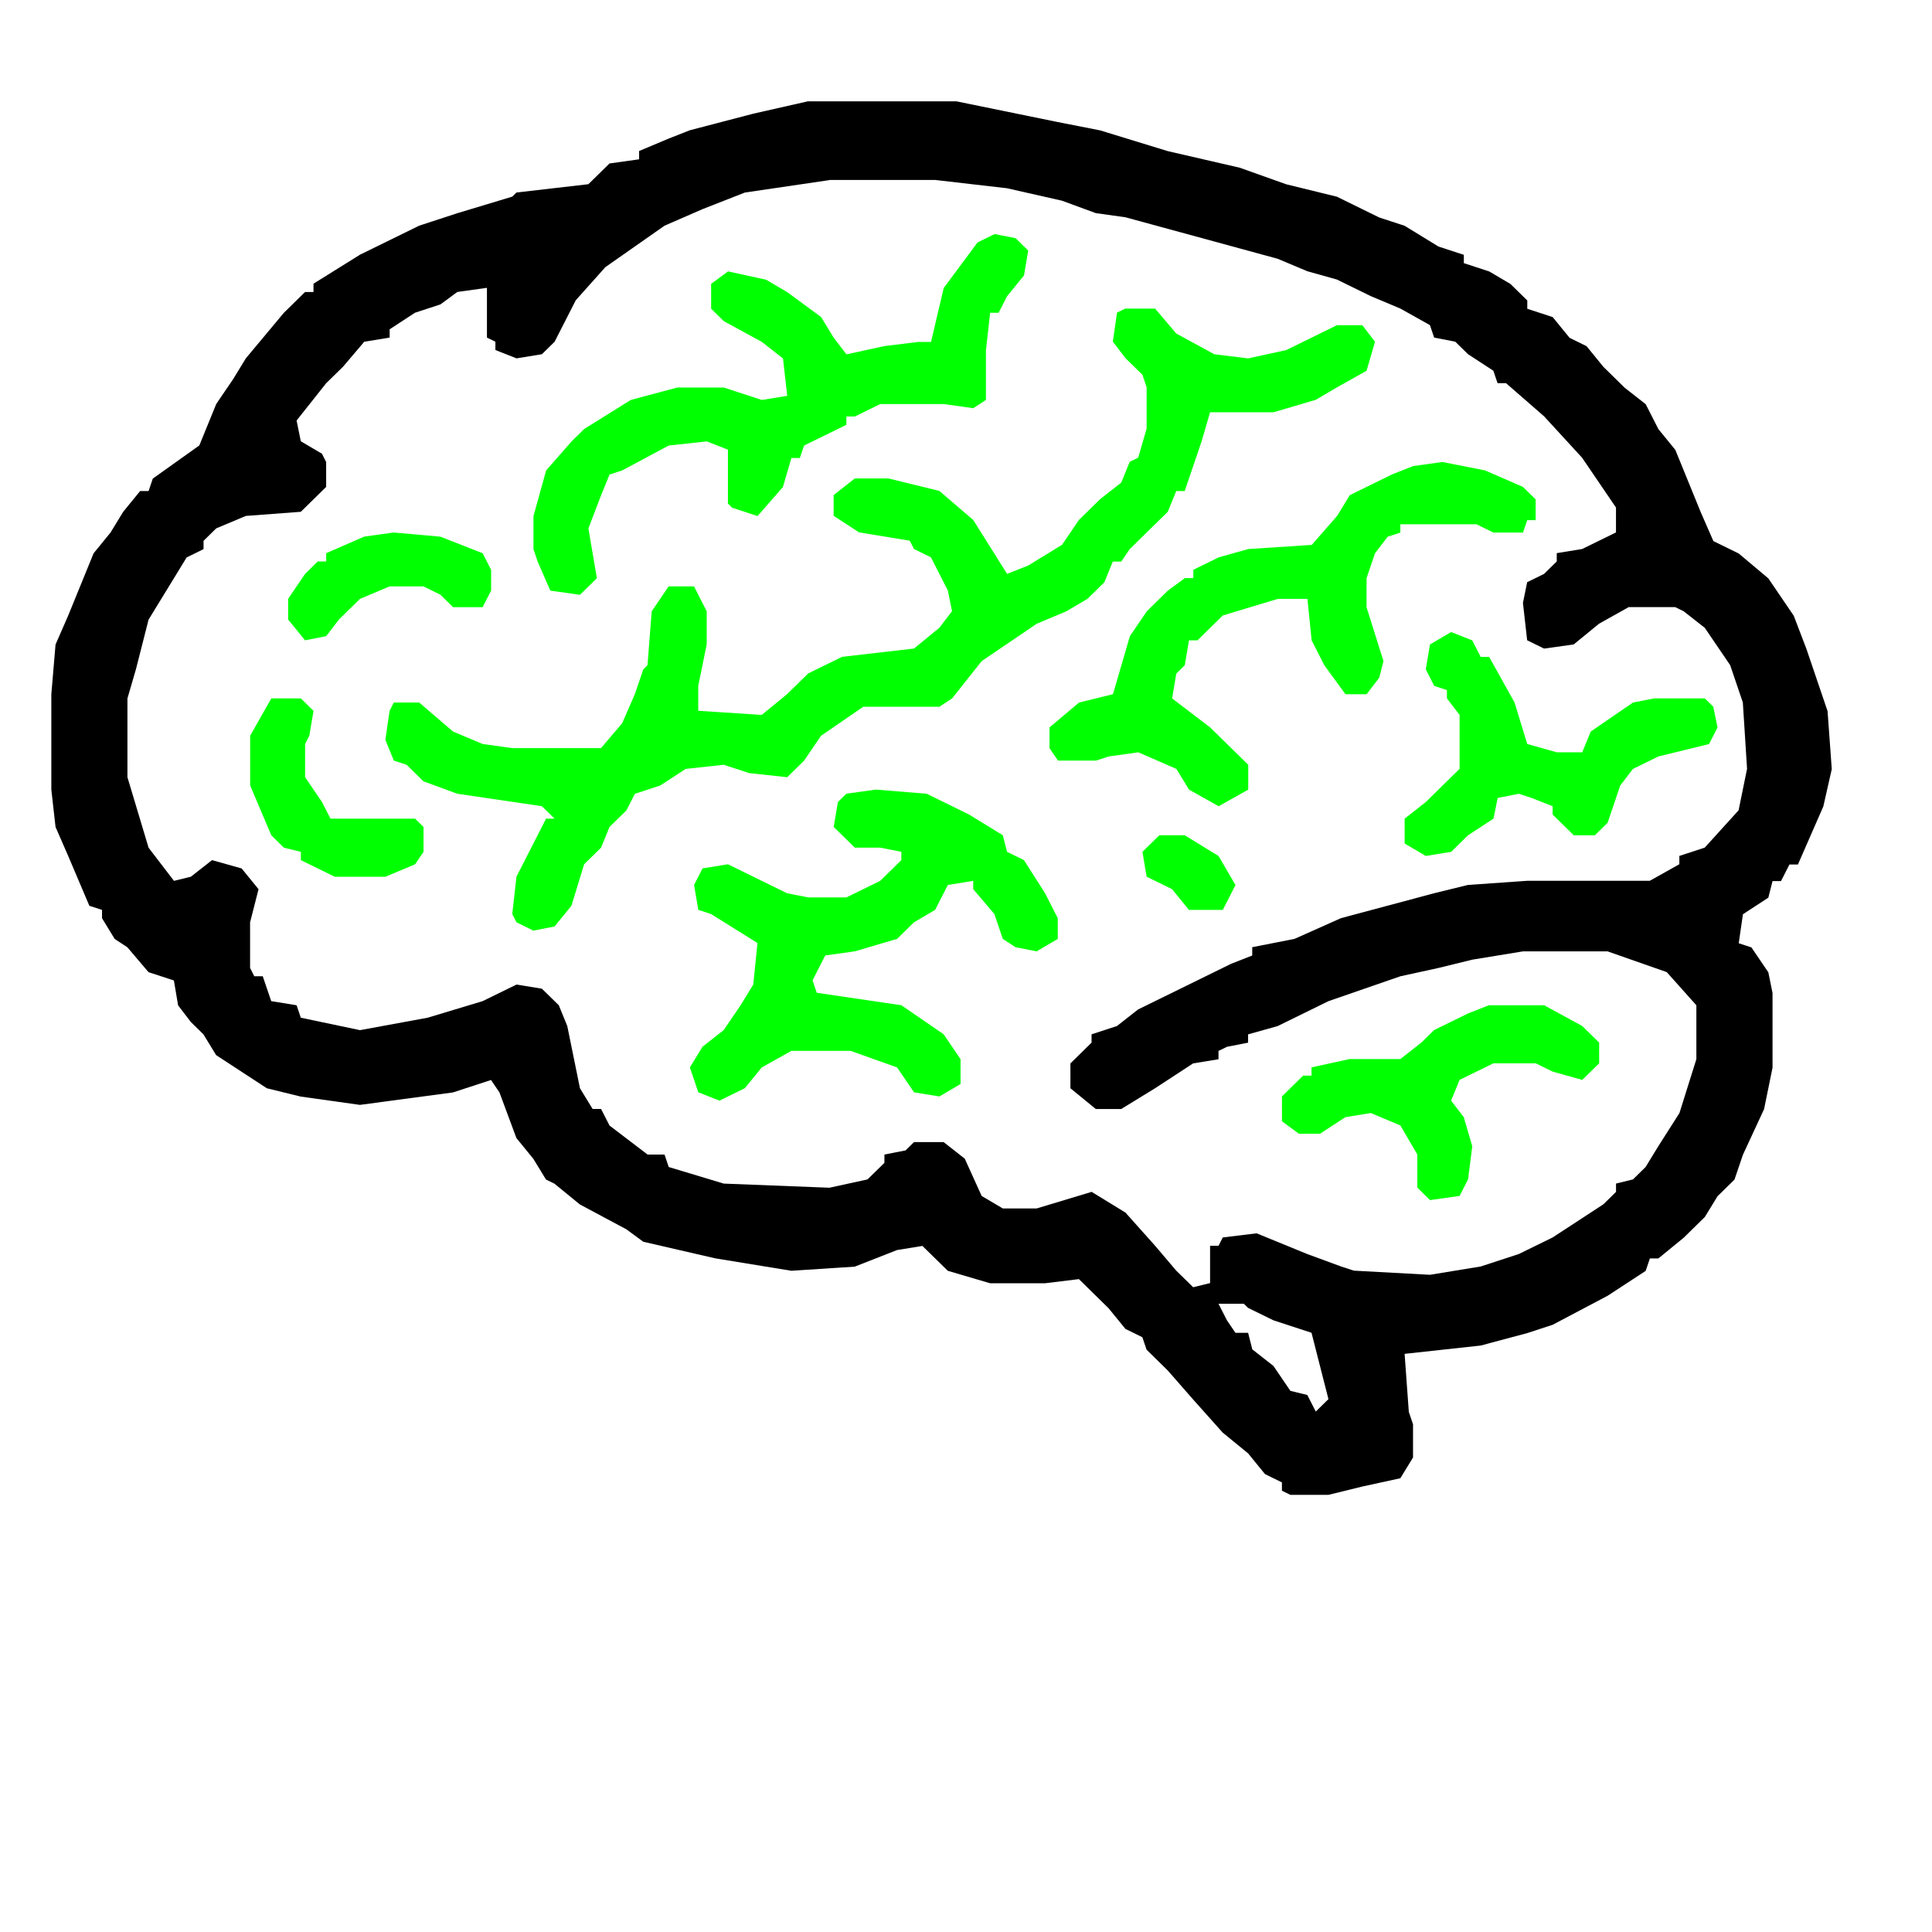 <?xml version="1.0"?>
<svg width="500" height="500" xmlns="http://www.w3.org/2000/svg" xmlns:svg="http://www.w3.org/2000/svg" preserveAspectRatio="xMidYMid meet" version="1.0">
 <!-- Created with SVG-edit - https://github.com/SVG-Edit/svgedit-->

 <g class="layer">
  <title>Layer 1</title>
  <path d="m209.19,26.22l38.31,0l26.27,5.37l10.94,2.15l17.51,5.37l18.61,4.29l12.04,4.29l13.13,3.22l10.94,5.37l6.57,2.15l8.76,5.37l6.57,2.15l0,2.15l6.57,2.15l5.47,3.22l4.38,4.29l0,2.15l6.57,2.15l4.38,5.37l4.38,2.15l4.38,5.37l5.47,5.37l5.47,4.29l3.28,6.44l4.38,5.37l6.57,16.1l3.28,7.51l6.57,3.22l7.66,6.44l6.57,9.66l3.28,8.58l5.47,16.1l1.09,15.02l-2.19,9.66l-6.57,15.02l-2.19,0l-2.19,4.29l-2.19,0l-1.09,4.29l-6.57,4.29l-1.09,7.51l3.28,1.07l4.38,6.44l1.09,5.37l0,19.32l-2.19,10.73l-5.47,11.8l-2.19,6.44l-4.38,4.29l-3.28,5.37l-5.47,5.37l-6.57,5.37l-2.19,0l-1.09,3.22l-9.85,6.44l-14.23,7.51l-6.57,2.15l-12.04,3.22l-19.7,2.15l1.09,15.02l1.09,3.22l0,8.58l-3.28,5.37l-9.85,2.15l-8.76,2.15l-9.85,0l-2.19,-1.07l0,-2.15l-4.38,-2.15l-4.38,-5.37l-6.57,-5.37l-7.66,-8.58l-6.57,-7.51l-5.47,-5.37l-1.09,-3.22l-4.38,-2.15l-4.38,-5.37l-5.47,-5.37l-2.19,-2.15l-8.76,1.07l-14.23,0l-10.94,-3.22l-6.57,-6.44l-6.57,1.07l-10.94,4.29l-16.42,1.07l-19.7,-3.22l-18.61,-4.29l-4.38,-3.22l-12.04,-6.44l-6.57,-5.37l-2.19,-1.07l-3.28,-5.37l-4.38,-5.37l-4.38,-11.8l-2.19,-3.22l-9.85,3.22l-24.08,3.22l-15.32,-2.15l-8.76,-2.15l-13.13,-8.58l-3.28,-5.37l-3.28,-3.22l-3.28,-4.29l-1.09,-6.44l-6.57,-2.15l-5.47,-6.44l-3.28,-2.15l-3.28,-5.37l0,-2.15l-3.28,-1.07l-5.47,-12.88l-3.28,-7.51l-1.09,-9.66l0,-24.68l1.09,-12.88l3.28,-7.51l6.57,-16.1l4.38,-5.37l3.28,-5.37l4.38,-5.37l2.19,0l1.09,-3.22l12.04,-8.58l4.38,-10.73l4.38,-6.44l3.28,-5.37l9.85,-11.8l5.47,-5.37l2.19,0l0,-2.15l12.04,-7.51l15.32,-7.51l9.85,-3.22l14.23,-4.29l1.09,-1.07l18.61,-2.15l5.47,-5.37l7.66,-1.07l0,-2.15l7.66,-3.22l5.47,-2.15l16.42,-4.29l14.23,-3.22zm5.47,20.39l-21.89,3.22l-10.94,4.29l-9.85,4.29l-15.32,10.73l-7.66,8.58l-5.47,10.73l-3.28,3.22l-6.57,1.07l-5.47,-2.15l0,-2.15l-2.19,-1.07l0,-12.88l-7.66,1.07l-4.38,3.22l-6.57,2.15l-6.57,4.29l0,2.15l-6.57,1.07l-5.47,6.44l-4.38,4.29l-7.66,9.66l1.09,5.37l5.47,3.22l1.09,2.15l0,6.44l-5.47,5.37l-1.09,1.07l-14.23,1.07l-7.66,3.22l-3.28,3.22l0,2.15l-4.38,2.15l-3.28,5.37l-6.57,10.73l-3.28,12.88l-2.19,7.51l0,20.39l5.47,18.24l6.57,8.58l4.38,-1.07l5.47,-4.29l7.66,2.15l4.38,5.37l-2.19,8.58l0,11.8l1.09,2.15l2.19,0l2.19,6.44l6.57,1.07l1.09,3.22l15.32,3.22l17.51,-3.22l14.23,-4.29l8.76,-4.29l6.57,1.07l4.38,4.29l2.19,5.37l3.28,16.1l3.28,5.37l2.19,0l2.19,4.29l9.85,7.51l4.38,0l1.09,3.22l14.23,4.29l27.36,1.07l9.85,-2.15l4.38,-4.29l0,-2.15l5.47,-1.07l2.19,-2.15l7.66,0l5.47,4.29l4.38,9.66l5.47,3.22l8.76,0l14.23,-4.29l8.76,5.37l7.66,8.58l5.47,6.44l4.38,4.29l4.38,-1.07l0,-9.66l2.19,0l1.09,-2.15l8.76,-1.07l13.13,5.37l8.76,3.22l3.28,1.07l19.7,1.07l13.13,-2.15l9.85,-3.22l8.76,-4.29l13.13,-8.58l3.28,-3.22l0,-2.15l4.38,-1.07l3.28,-3.22l3.28,-5.37l5.47,-8.58l4.38,-13.95l0,-13.95l-7.66,-8.58l-15.32,-5.37l-21.89,0l-13.13,2.15l-8.76,2.15l-9.85,2.15l-18.61,6.44l-13.13,6.44l-7.66,2.15l0,2.15l-5.47,1.07l-2.19,1.07l0,2.15l-6.57,1.07l-9.85,6.44l-8.76,5.37l-6.57,0l-6.57,-5.37l0,-6.44l5.47,-5.37l0,-2.15l6.57,-2.15l5.47,-4.29l13.13,-6.44l10.94,-5.37l5.47,-2.15l0,-2.15l10.94,-2.15l12.04,-5.37l24.08,-6.44l8.76,-2.15l15.32,-1.07l31.74,0l7.66,-4.29l0,-2.15l6.57,-2.15l8.76,-9.66l2.19,-10.73l-1.09,-17.17l-3.28,-9.66l-6.57,-9.66l-5.47,-4.29l-2.19,-1.07l-12.04,0l-7.66,4.29l-6.57,5.37l-7.66,1.07l-4.38,-2.15l-1.09,-9.66l1.09,-5.37l4.38,-2.15l3.28,-3.22l0,-2.15l6.57,-1.07l8.76,-4.29l0,-6.44l-8.76,-12.88l-9.85,-10.73l-9.85,-8.58l-2.19,0l-1.09,-3.22l-6.57,-4.29l-3.28,-3.22l-5.47,-1.07l-1.09,-3.22l-7.66,-4.29l-7.66,-3.22l-8.76,-4.29l-7.66,-2.15l-7.66,-3.22l-19.7,-5.37l-19.7,-5.37l-7.66,-1.07l-8.76,-3.22l-14.23,-3.22l-18.61,-2.15l-27.36,0zm98.5,286.52l1.09,3.22l-1.09,-3.22zm2.19,4.29l2.19,4.29l2.19,3.22l3.28,0l1.09,4.29l5.47,4.29l4.38,6.44l4.38,1.07l2.19,4.29l3.28,-3.22l-4.38,-17.17l-9.85,-3.22l-6.57,-3.22l-1.09,-1.07l-6.57,0z" fill="#000000" id="svg_4"/>
  <path d="m257.35,60.56l5.47,1.07l3.28,3.22l-1.09,6.44l-4.38,5.37l-2.19,4.29l-2.19,0l-1.09,9.66l0,12.88l-3.28,2.15l-7.66,-1.07l-16.42,0l-6.57,3.22l-2.19,0l0,2.15l-6.57,3.22l-4.38,2.15l-1.09,3.22l-2.19,0l-2.19,7.51l-6.57,7.51l-6.57,-2.15l-1.09,-1.07l0,-13.95l-5.47,-2.15l-9.85,1.07l-12.04,6.44l-3.28,1.07l-2.19,5.37l-3.28,8.58l2.19,12.88l-4.38,4.29l-7.66,-1.07l-3.28,-7.51l-1.09,-3.22l0,-8.58l3.28,-11.8l6.57,-7.51l3.28,-3.22l12.04,-7.51l12.04,-3.22l12.04,0l9.85,3.22l6.57,-1.07l-1.09,-9.66l-5.47,-4.29l-9.85,-5.37l-3.28,-3.22l0,-6.44l4.38,-3.22l9.85,2.15l5.47,3.22l8.76,6.44l3.28,5.37l3.28,4.29l9.85,-2.15l8.76,-1.07l3.28,0l3.28,-13.95l8.76,-11.8l4.38,-2.15z" fill="#00ff00" id="svg_5"/>
  <path d="m291.28,79.87l7.66,0l5.47,6.44l9.85,5.37l8.76,1.07l9.85,-2.15l13.13,-6.44l6.57,0l3.28,4.29l-2.19,7.51l-7.66,4.29l-5.47,3.22l-10.94,3.22l-16.42,0l-2.19,7.51l-4.38,12.88l-2.19,0l-2.19,5.37l-9.85,9.66l-2.19,3.22l-2.19,0l-2.19,5.37l-4.38,4.29l-5.47,3.22l-7.66,3.22l-14.23,9.66l-7.66,9.66l-3.28,2.15l-19.7,0l-10.94,7.51l-4.38,6.44l-4.38,4.29l-9.85,-1.07l-6.57,-2.15l-9.85,1.07l-6.57,4.29l-6.57,2.15l-2.19,4.29l-4.38,4.29l-2.19,5.37l-4.38,4.29l-3.28,10.73l-4.38,5.37l-5.47,1.07l-4.38,-2.15l-1.09,-2.15l1.09,-9.66l7.66,-15.02l2.19,0l-3.28,-3.22l-21.89,-3.22l-8.76,-3.22l-4.38,-4.29l-3.28,-1.07l-2.19,-5.37l1.09,-7.51l1.09,-2.15l6.57,0l8.76,7.51l7.66,3.22l7.66,1.07l22.98,0l5.47,-6.44l3.28,-7.51l2.19,-6.44l1.09,-1.07l1.09,-13.95l4.38,-6.44l6.57,0l3.28,6.44l0,8.58l-2.19,10.73l0,6.44l16.42,1.07l6.57,-5.37l5.47,-5.37l8.76,-4.29l18.61,-2.15l6.57,-5.37l3.28,-4.29l-1.09,-5.37l-4.38,-8.58l-4.38,-2.15l-1.09,-2.15l-13.13,-2.15l-6.57,-4.29l0,-5.37l5.47,-4.29l8.76,0l13.13,3.22l8.76,7.51l8.76,13.95l5.47,-2.15l8.76,-5.37l4.38,-6.44l5.47,-5.37l5.47,-4.29l2.19,-5.37l2.19,-1.07l2.19,-7.51l0,-10.73l-1.09,-3.22l-4.38,-4.29l-3.28,-4.29l1.09,-7.51l2.19,-1.07z" fill="#00ff00" id="svg_6"/>
  <path d="m373.36,119.58l10.94,2.15l9.85,4.29l3.28,3.22l0,5.37l-2.19,0l-1.09,3.22l-7.66,0l-4.38,-2.15l-19.7,0l0,2.15l-3.28,1.07l-3.28,4.29l-2.19,6.44l0,7.51l4.38,13.95l-1.09,4.29l-3.28,4.29l-5.47,0l-5.47,-7.51l-3.28,-6.44l-1.09,-10.73l-7.66,0l-14.23,4.29l-6.57,6.44l-2.19,0l-1.09,6.44l-2.19,2.15l-1.09,6.44l9.85,7.51l5.47,5.37l4.38,4.29l0,6.44l-7.66,4.29l-7.66,-4.29l-3.28,-5.37l-9.85,-4.29l-7.66,1.07l-3.28,1.07l-9.85,0l-2.19,-3.22l0,-5.37l7.66,-6.44l8.76,-2.15l4.38,-15.02l4.38,-6.44l5.47,-5.37l4.38,-3.22l2.19,0l0,-2.15l6.57,-3.22l7.66,-2.15l16.42,-1.07l6.57,-7.51l3.28,-5.37l10.94,-5.37l5.47,-2.15l7.66,-1.07z" fill="#00ff00" id="svg_7"/>
  <path d="m101.93,137.82l12.04,1.07l10.94,4.29l2.19,4.29l0,5.37l-2.19,4.29l-7.66,0l-3.28,-3.22l-4.38,-2.15l-8.76,0l-7.66,3.22l-5.47,5.37l-3.28,4.29l-5.47,1.07l-4.38,-5.37l0,-5.37l4.38,-6.44l3.28,-3.22l2.19,0l0,-2.15l9.85,-4.29l7.66,-1.07z" fill="#00ff00" id="svg_8"/>
  <path d="m375.55,163.58l5.47,2.15l2.19,4.29l2.19,0l6.57,11.8l3.28,10.73l7.66,2.15l6.57,0l2.19,-5.37l10.94,-7.51l5.47,-1.07l13.13,0l2.19,2.15l1.09,5.37l-2.19,4.29l-13.13,3.22l-6.57,3.22l-3.28,4.29l-3.28,9.66l-3.28,3.22l-5.47,0l-5.47,-5.37l0,-2.15l-5.47,-2.15l-3.28,-1.07l-5.47,1.07l-1.09,5.37l-6.57,4.29l-4.38,4.29l-6.57,1.07l-5.47,-3.22l0,-6.44l5.47,-4.29l3.28,-3.22l5.47,-5.37l0,-13.95l-3.28,-4.29l0,-2.15l-3.28,-1.07l-2.19,-4.29l1.09,-6.44l5.47,-3.22z" fill="#00ff00" id="svg_9"/>
  <path d="m70.2,180.75l7.66,0l3.28,3.22l-1.09,6.44l-1.09,2.15l0,8.58l4.38,6.44l2.19,4.29l21.89,0l2.19,2.15l0,6.44l-2.19,3.22l-7.66,3.22l-13.13,0l-8.76,-4.29l0,-2.15l-4.38,-1.07l-3.28,-3.22l-5.47,-12.88l0,-12.88l5.47,-9.66z" fill="#00ff00" id="svg_10"/>
  <path d="m226.7,204.35l13.13,1.07l10.94,5.37l8.76,5.37l1.09,4.29l4.38,2.15l5.47,8.58l3.28,6.44l0,5.37l-5.47,3.22l-5.47,-1.07l-3.28,-2.15l-2.19,-6.44l-5.47,-6.44l0,-2.15l-6.57,1.07l-3.28,6.44l-5.47,3.22l-4.38,4.29l-10.94,3.22l-7.66,1.07l-3.28,6.44l1.09,3.22l21.89,3.22l10.94,7.51l4.38,6.44l0,6.44l-5.47,3.22l-6.57,-1.07l-4.38,-6.44l-12.04,-4.29l-15.32,0l-7.66,4.29l-4.38,5.37l-6.57,3.22l-5.47,-2.15l-2.19,-6.44l3.28,-5.37l5.47,-4.29l4.38,-6.44l3.28,-5.37l1.09,-10.73l-12.04,-7.51l-3.28,-1.07l-1.09,-6.44l2.19,-4.29l6.57,-1.07l8.76,4.29l6.57,3.22l5.47,1.07l9.85,0l8.76,-4.29l5.47,-5.37l0,-2.15l-5.47,-1.07l-6.57,0l-5.47,-5.37l1.09,-6.44l2.19,-2.15l7.66,-1.07z" fill="#00ff00" id="svg_11"/>
  <path d="m300.03,216.16l6.57,0l8.76,5.37l4.38,7.51l-3.28,6.44l-8.76,0l-4.38,-5.37l-6.57,-3.22l-1.09,-6.44l4.38,-4.29z" fill="#00ff00" id="svg_12"/>
  <path d="m385.4,260.16l14.23,0l9.85,5.37l4.38,4.29l0,5.37l-4.38,4.29l-7.66,-2.15l-4.38,-2.15l-10.94,0l-8.76,4.29l-2.19,5.37l3.28,4.29l2.19,7.51l-1.09,8.58l-2.19,4.29l-7.66,1.07l-3.28,-3.22l0,-8.58l-4.38,-7.51l-7.66,-3.22l-6.57,1.07l-6.57,4.29l-5.47,0l-4.38,-3.22l0,-6.44l5.47,-5.37l2.19,0l0,-2.15l9.85,-2.15l13.13,0l5.47,-4.29l3.28,-3.22l8.76,-4.29l5.47,-2.15z" fill="#00ff00" id="svg_13"/>
 </g>
</svg>